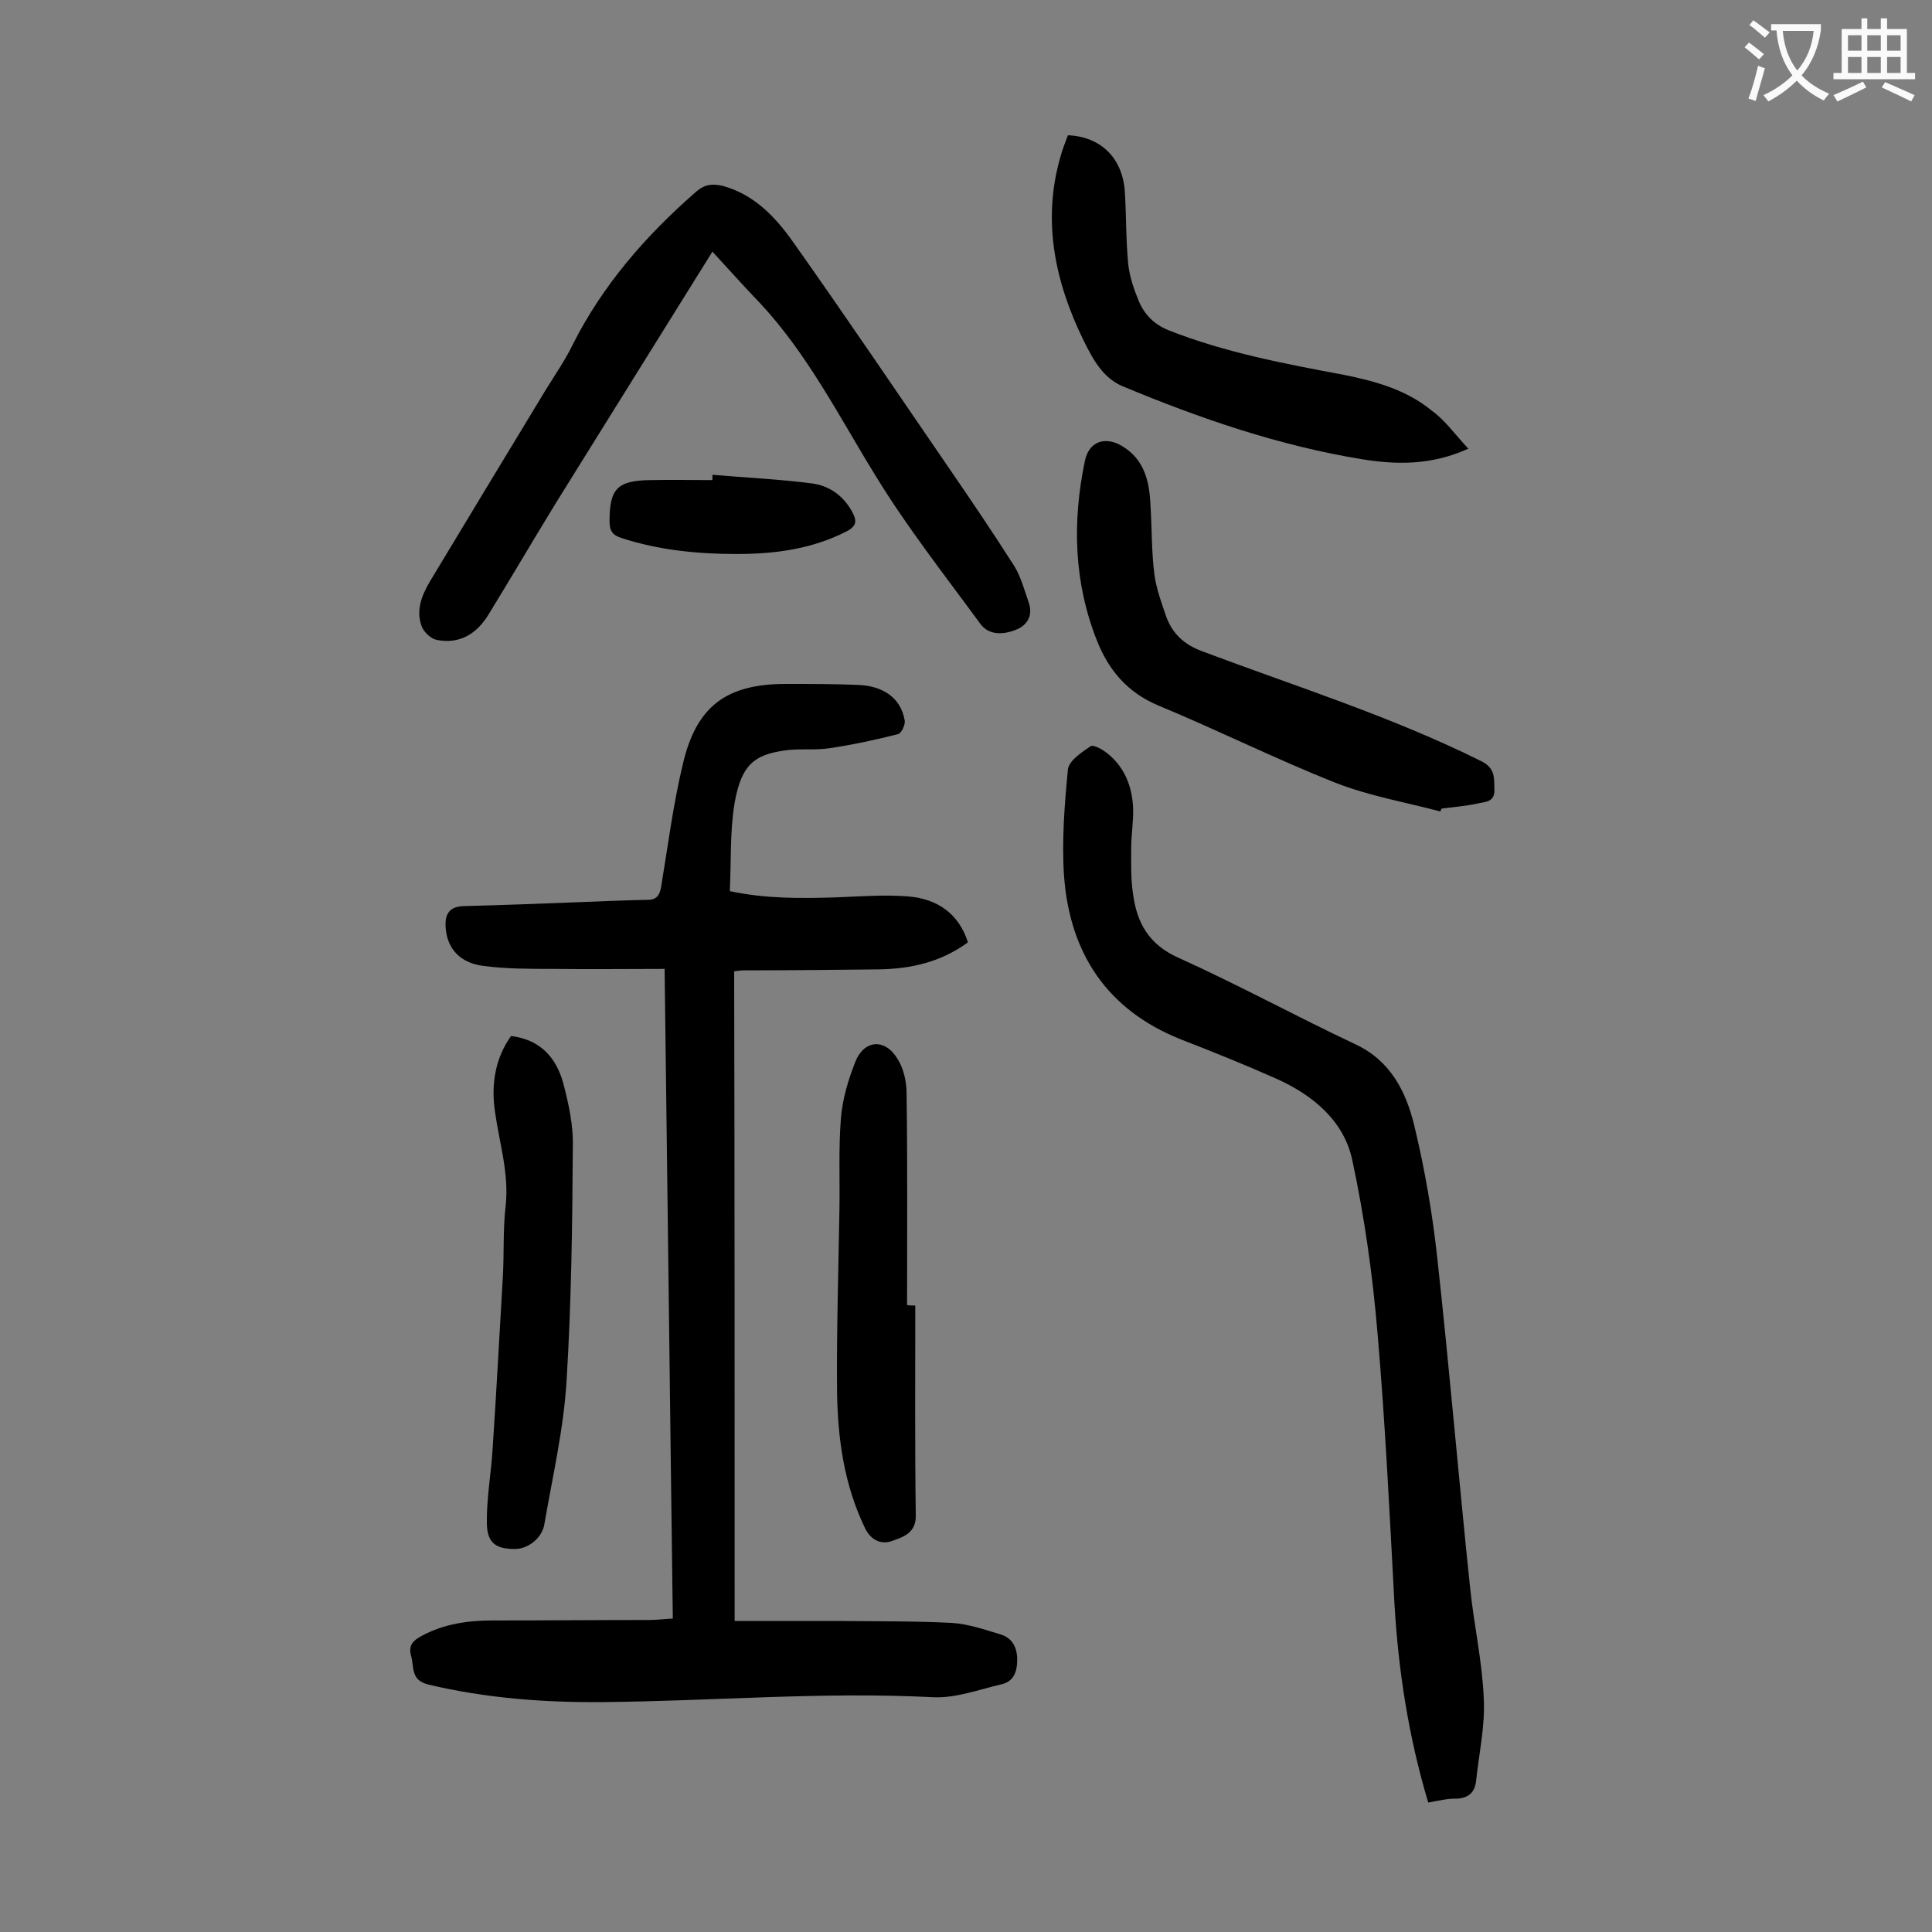 <svg enable-background="new 0 0 400 400" viewBox="0 0 400 400" xmlns="http://www.w3.org/2000/svg"><rect x="0" y="0" width="400" height="400" fill="#808080" stroke="none"/><g fill="#000001"><path d="m152.1 335.6h21.4c7.8.1 15.7 0 23.5.4 3.4.2 6.9 1.4 10.2 2.4 2.3.7 3.4 2.6 3.4 5.2 0 2.5-.7 4.5-3.2 5.1-4.7 1.1-9.5 2.9-14.1 2.7-22.9-1.2-45.7.8-68.6 1-12.1.1-24-.8-35.9-3.6-3.9-.9-3-3.7-3.7-6-.6-2.2.5-3.2 2.2-4.1 4.6-2.5 9.6-3.2 14.7-3.2 10.8 0 21.7-.1 32.5-.1 1.5 0 3-.2 4.8-.3-.6-44.8-1.1-89.3-1.7-134.5-8 0-15.6.1-23.2 0-4.7 0-9.5 0-14.2-.6-4.9-.6-7.5-3.5-7.9-7.6-.3-2.9.5-4.7 3.7-4.8 7.8-.2 15.7-.5 23.5-.8 4.9-.2 9.7-.4 14.6-.5 1.9 0 2.5-1 2.8-2.8 1.4-8.5 2.5-17.1 4.5-25.4 2.8-11.9 9-16.5 21.3-16.5 5 0 10 0 14.9.2 5.4.2 8.9 2.8 9.7 7.3.2.9-.7 2.8-1.4 2.9-4.7 1.2-9.4 2.2-14.1 2.9-3.1.5-6.4 0-9.5.5-6.1.9-8.8 2.9-10.2 10.8-1 5.9-.7 12.1-1 18.3 7.5 1.6 14.6 1.5 21.8 1.3 5.1-.2 10.2-.6 15.2-.2 5.9.5 10.4 3.5 12.3 9.5-5.6 4.1-11.8 5.5-18.5 5.6-9.3.1-18.5.2-27.8.2-.7 0-1.5.1-2.1.2.1 44.8.1 89.3.1 134.5z"/><path d="m295.7 373.2c-4.1-13.7-6.2-27.4-7-41.3-1-18.6-1.9-37.3-3.5-55.9-1-12-2.7-24-5.2-35.7-1.7-8.2-8.1-13.5-15.6-16.9-6.5-2.9-13.2-5.6-19.9-8.2-15.3-6.1-23-17.8-24.2-33.8-.5-7.3.1-14.8.8-22.1.2-1.8 2.9-3.6 4.7-4.8.6-.4 2.5.7 3.5 1.5 3.6 2.9 5.1 6.9 5.3 11.3.1 2.7-.4 5.5-.4 8.3 0 3.2-.1 6.4.4 9.6.8 5.9 3.3 10.4 9.4 13.1 12.4 5.6 24.3 12.1 36.6 17.9 7.3 3.4 10.5 9.8 12.2 16.8 2.2 9.1 3.8 18.4 4.8 27.7 2.5 22.7 4.4 45.5 6.8 68.3.8 7.6 2.5 15.1 2.8 22.7.3 5.6-1 11.4-1.6 17.1-.3 2.3-1.5 3.4-3.9 3.6-1.8-.1-3.8.4-6 .8z"/><path d="m147.5 52.1c-11.2 18-21.7 34.8-32.2 51.7-4.8 7.8-9.4 15.7-14.2 23.5-2.4 3.9-5.9 6.1-10.6 5.2-1.2-.2-2.6-1.5-3.1-2.6-1.4-3.4-.1-6.6 1.6-9.5 8-13.3 16-26.5 24-39.7 1.9-3.1 4-6.1 5.6-9.4 6.2-12.3 15.1-22.5 25.4-31.5 1.9-1.7 3.5-1.8 5.7-1.3 6.5 1.8 10.9 6.5 14.5 11.6 10.9 15.4 21.5 31.1 32.2 46.7 4.6 6.7 9.2 13.5 13.6 20.4 1.4 2.3 2.1 5 3 7.6s-.3 4.7-2.7 5.6c-2.5 1-5.5 1.2-7.3-1.2-7.4-10.1-15.1-19.9-21.6-30.5-7.6-12.3-14.1-25.3-24.1-36-3.1-3.2-6.2-6.7-9.8-10.6z"/><path d="m298.2 168c-7.2-1.9-14.7-3.2-21.6-5.9-12.4-4.9-24.4-10.9-36.7-16-6.5-2.7-10.4-7.4-12.8-13.5-4.8-12.1-5.1-24.6-2.5-37.1.8-4.1 4.2-5.3 7.8-3.1 4.6 2.8 5.6 7.4 5.8 12.3.3 4.7.2 9.5.8 14.2.4 3 1.5 6 2.5 8.9 1.3 3.4 3.6 5.6 7.3 7 19.4 7.3 39.2 13.5 57.9 22.8 3 1.5 2.6 3.6 2.7 5.9.1 2.7-2.1 2.5-3.7 2.9-2.4.5-4.8.7-7.2 1-.1.1-.2.4-.3.6z"/><path d="m304 92.9c-7.8 3.5-14.9 3.3-21.9 2.2-17.2-2.8-33.5-8.4-49.6-15.1-4.3-1.8-6.3-5.8-8.2-9.6-5.9-12.1-8.6-24.8-4.7-38.1.4-1.5 1-2.9 1.5-4.3 6.9.3 11.4 4.8 11.8 11.9.3 5 .2 9.9.7 14.9.3 2.6 1.2 5.2 2.2 7.6 1.2 2.8 3.2 4.8 6.2 6 11.7 4.6 23.9 6.9 36.2 9.2 6.5 1.3 13 3.1 18.2 7.4 2.8 2 4.8 4.9 7.6 7.9z"/><path d="m105.8 214.5c5.9.7 9.3 4.3 10.8 9.7 1.1 4.2 2.1 8.7 2 13-.1 16.2-.3 32.5-1.3 48.7-.6 10-2.9 19.8-4.6 29.7-.5 2.9-3.4 5.1-6.1 5.1-3.8 0-5.7-1.1-5.8-5.2-.1-5.2.9-10.5 1.2-15.7.8-11.8 1.4-23.6 2.1-35.3.3-5 0-10 .6-14.9.7-6.7-1.3-12.9-2.2-19.3-.9-5.9.1-11.3 3.3-15.8z"/><path d="m189.5 270.3c0 14.5-.1 28.9.1 43.4.1 3.7-2.6 4.5-4.8 5.3-2.3.9-4.5-.1-5.7-2.6-4.4-9.1-5.7-18.8-5.8-28.7-.1-12.5.3-25 .5-37.5.1-6.2-.2-12.4.3-18.6.3-4 1.5-8 3-11.8 1.8-4.5 6.1-4.9 8.7-.6 1.3 2 1.9 4.8 1.9 7.2.2 14.6.1 29.2.1 43.8.5.1 1.1.1 1.7.1z"/><path d="m147.5 98.3c6.9.6 13.8.9 20.7 1.8 3.6.5 6.5 2.6 8.3 6 .9 1.7.9 2.8-1.2 3.9-7.2 3.7-14.9 4.7-22.8 4.7-8.1 0-16.1-.8-23.8-3.3-1.9-.6-2.5-1.5-2.5-3.5 0-6.7 1.6-8.4 8.4-8.5 4.3-.1 8.6 0 12.9 0 0-.4 0-.7 0-1.1z"/></g><path d="m362.1 8.8c1.1.8 2.1 1.6 3.1 2.4l-1 1.1c-1.3-1.1-2.3-2-3-2.5zm1.9 4.8c.5.2.9.4 1.4.5-.6 2.3-1.3 4.5-1.9 6.8l-1.5-.5c.8-2.1 1.4-4.3 2-6.8zm-1-9.4c1.3.9 2.4 1.8 3.4 2.5l-1 1.1c-1.4-1.2-2.4-2.1-3.2-2.6zm3.7 2.2v-1.4h10.3v1.2c-.5 3.6-1.8 6.8-4 9.4 1.5 1.6 3.4 2.8 5.7 3.8-.3.4-.7.8-1.1 1.4-2.3-1.1-4.1-2.5-5.6-4.1-1.6 1.6-3.6 3.1-5.9 4.3-.3-.5-.7-.9-1-1.3 2.4-1.1 4.4-2.5 6-4.1-1.9-2.5-3-5.6-3.3-9.3h-1.1zm8.8 0h-6.4c.3 3.3 1.3 6 3 8.2 2-2.3 3.1-5.1 3.4-8.2z" fill="#fafafb"/><path d="m385.3 3.8h1.3v2.2h2.8v-2.2h1.3v2.2h4.1v9.1h1.7v1.3h-16.9v-1.3h1.7v-9.1h4.1v-2.2zm.4 13.1.7 1.2c-1.8.9-3.8 1.9-6 2.9-.2-.4-.5-.8-.8-1.3 2.3-1 4.3-1.9 6.1-2.8zm-3.1-6.4h2.8v-3.2h-2.8zm0 4.6h2.8v-3.3h-2.8zm4-4.6h2.8v-3.2h-2.8zm0 4.6h2.8v-3.3h-2.8zm3.7 1.9c2.1.9 4.1 1.8 6.1 2.7l-.7 1.3c-2.2-1.1-4.2-2-6.1-2.9zm3.2-9.7h-2.8v3.2h2.8zm-2.8 7.8h2.8v-3.3h-2.8z" fill="#fafafb"/></svg>